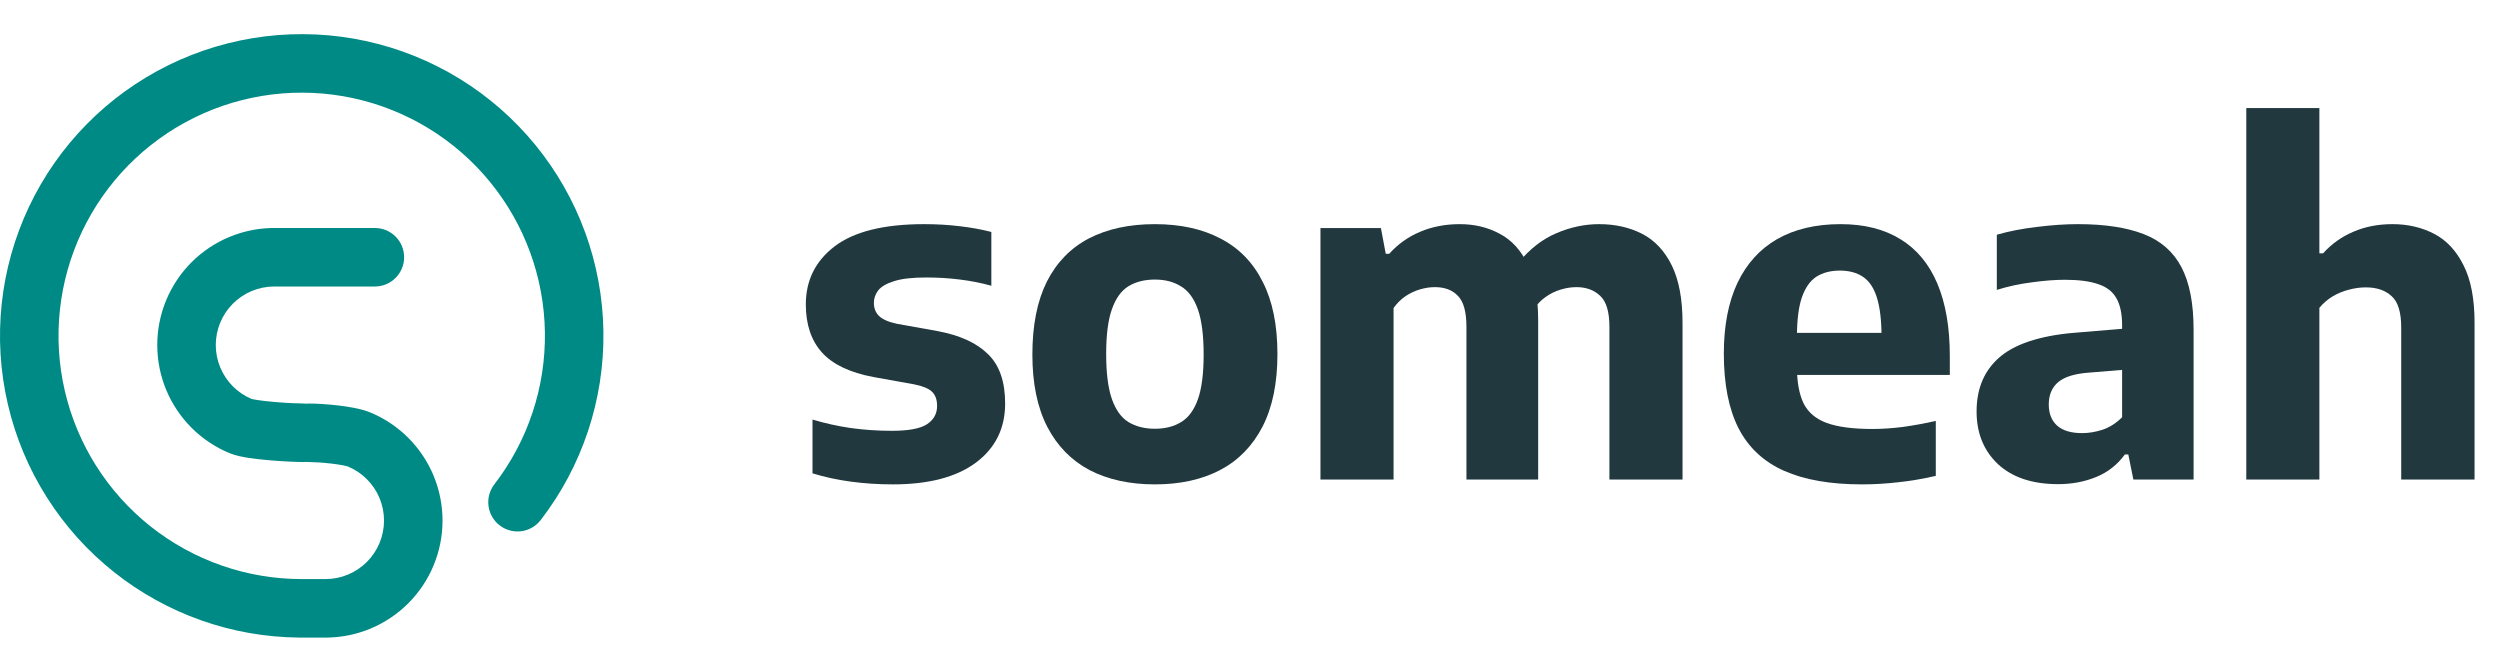 <svg width="158" height="42" viewBox="0 0 158 42" fill="none" xmlns="http://www.w3.org/2000/svg">
<path d="M1.837 13.06C-0.007 16.952 -0.48 21.353 0.496 25.547C1.471 29.742 3.838 33.482 7.211 36.16C10.539 38.803 14.653 40.258 18.899 40.295C18.917 40.296 18.935 40.296 18.953 40.296H20.687C20.727 40.296 20.766 40.295 20.805 40.292C21.697 40.264 22.576 40.075 23.402 39.733C24.299 39.361 25.115 38.817 25.802 38.13C26.488 37.443 27.033 36.628 27.405 35.73C27.776 34.833 27.968 33.871 27.968 32.9C27.968 31.928 27.776 30.967 27.405 30.069C27.033 29.172 26.488 28.356 25.802 27.67C25.115 26.983 24.299 26.438 23.402 26.066C22.796 25.815 21.945 25.691 21.345 25.622C20.677 25.545 19.982 25.503 19.531 25.503C19.473 25.503 19.415 25.506 19.358 25.511C19.301 25.506 19.243 25.503 19.185 25.503C18.89 25.503 18.121 25.471 17.337 25.404C16.95 25.37 16.585 25.33 16.292 25.285C16.084 25.254 15.97 25.228 15.925 25.218C15.909 25.215 15.902 25.213 15.902 25.213C15.902 25.213 15.904 25.215 15.908 25.217C15.464 25.031 15.061 24.76 14.72 24.42C14.377 24.077 14.105 23.669 13.919 23.22C13.733 22.772 13.637 22.291 13.637 21.805C13.637 21.319 13.733 20.838 13.919 20.39C14.105 19.941 14.377 19.533 14.72 19.19C15.064 18.847 15.472 18.574 15.92 18.388C16.369 18.203 16.85 18.107 17.335 18.107L17.342 18.107H23.692C24.713 18.107 25.541 17.279 25.541 16.258C25.541 15.236 24.713 14.409 23.692 14.409H17.22C17.18 14.409 17.141 14.41 17.102 14.412C16.21 14.44 15.33 14.63 14.505 14.972C13.608 15.343 12.792 15.888 12.105 16.575C11.419 17.262 10.874 18.077 10.502 18.974C10.13 19.872 9.939 20.834 9.939 21.805C9.939 22.776 10.13 23.738 10.502 24.636C10.874 25.533 11.419 26.348 12.105 27.035C12.792 27.722 13.608 28.267 14.505 28.638C14.903 28.803 15.392 28.89 15.737 28.942C16.138 29.003 16.588 29.051 17.018 29.088C17.87 29.162 18.751 29.201 19.185 29.201C19.243 29.201 19.301 29.199 19.358 29.193C19.415 29.199 19.473 29.201 19.531 29.201C19.809 29.201 20.36 29.231 20.922 29.296C21.199 29.328 21.456 29.365 21.666 29.406C21.875 29.447 21.97 29.478 21.985 29.482C21.986 29.483 21.987 29.483 21.987 29.483C22.435 29.669 22.843 29.941 23.186 30.285C23.53 30.628 23.802 31.036 23.988 31.484C24.174 31.933 24.27 32.414 24.27 32.9C24.27 33.385 24.174 33.866 23.988 34.315C23.802 34.764 23.53 35.171 23.186 35.515C22.843 35.858 22.435 36.13 21.987 36.316C21.538 36.502 21.057 36.598 20.571 36.598C20.569 36.598 20.567 36.598 20.564 36.598H19.078L19.069 36.598C15.598 36.598 12.229 35.423 9.51 33.264C6.792 31.106 4.884 28.09 4.098 24.709C3.311 21.328 3.693 17.781 5.179 14.644C6.666 11.507 9.171 8.966 12.286 7.434C15.4 5.902 18.942 5.47 22.334 6.207C25.726 6.945 28.769 8.808 30.966 11.495C33.164 14.182 34.388 17.534 34.438 21.005C34.488 24.476 33.362 27.861 31.243 30.61C30.62 31.419 30.77 32.581 31.579 33.204C32.388 33.827 33.549 33.677 34.172 32.868C36.801 29.457 38.198 25.257 38.136 20.951C38.074 16.645 36.556 12.487 33.829 9.154C31.102 5.82 27.328 3.508 23.12 2.593C18.912 1.679 14.518 2.215 10.653 4.116C6.789 6.016 3.682 9.169 1.837 13.06Z" fill="#008A85"/>
<path d="M56.42 30.613C55.51 30.613 54.623 30.555 53.761 30.438C52.909 30.322 52.105 30.148 51.35 29.915V26.515C52.115 26.748 52.923 26.927 53.776 27.053C54.628 27.169 55.49 27.227 56.362 27.227C57.408 27.227 58.144 27.092 58.57 26.821C59.006 26.54 59.224 26.152 59.224 25.658C59.224 25.261 59.118 24.961 58.904 24.758C58.691 24.554 58.319 24.399 57.786 24.293L55.2 23.828C53.708 23.547 52.623 23.029 51.945 22.273C51.267 21.518 50.928 20.506 50.928 19.237C50.928 17.716 51.538 16.491 52.759 15.561C53.989 14.631 55.873 14.166 58.41 14.166C59.185 14.166 59.936 14.21 60.663 14.297C61.399 14.384 62.062 14.505 62.653 14.66V18.06C62.033 17.886 61.374 17.755 60.677 17.668C59.98 17.58 59.268 17.537 58.541 17.537C57.66 17.537 56.982 17.614 56.507 17.769C56.033 17.915 55.699 18.108 55.505 18.35C55.321 18.593 55.229 18.854 55.229 19.135C55.229 19.474 55.335 19.75 55.548 19.963C55.761 20.176 56.13 20.341 56.653 20.457L59.239 20.922C60.653 21.183 61.718 21.668 62.435 22.375C63.161 23.072 63.525 24.113 63.525 25.498C63.525 27.077 62.905 28.327 61.665 29.247C60.435 30.157 58.687 30.613 56.42 30.613Z" fill="#21383E"/>
<path d="M72.99 30.613C71.402 30.613 70.026 30.312 68.864 29.712C67.712 29.102 66.82 28.191 66.191 26.98C65.561 25.76 65.246 24.235 65.246 22.404C65.246 20.554 65.552 19.019 66.162 17.798C66.782 16.578 67.668 15.667 68.821 15.067C69.983 14.466 71.373 14.166 72.99 14.166C74.608 14.166 75.993 14.471 77.146 15.081C78.308 15.682 79.194 16.592 79.804 17.813C80.424 19.024 80.734 20.544 80.734 22.375C80.734 24.215 80.419 25.745 79.79 26.966C79.16 28.186 78.264 29.102 77.102 29.712C75.949 30.312 74.579 30.613 72.99 30.613ZM72.99 27.097C73.639 27.097 74.191 26.956 74.647 26.675C75.112 26.395 75.465 25.915 75.707 25.237C75.949 24.549 76.07 23.61 76.07 22.418C76.07 21.198 75.949 20.244 75.707 19.556C75.465 18.869 75.112 18.384 74.647 18.103C74.191 17.813 73.639 17.668 72.99 17.668C72.341 17.668 71.784 17.808 71.32 18.089C70.864 18.37 70.516 18.854 70.273 19.542C70.031 20.22 69.91 21.159 69.91 22.36C69.91 23.581 70.031 24.535 70.273 25.223C70.516 25.91 70.864 26.395 71.32 26.675C71.784 26.956 72.341 27.097 72.99 27.097Z" fill="#21383E"/>
<path d="M83.453 30.308V14.413H87.274L87.579 16.04H87.797C88.359 15.42 89.013 14.956 89.758 14.646C90.514 14.326 91.347 14.166 92.257 14.166C93.197 14.166 94.039 14.37 94.785 14.776C95.541 15.173 96.132 15.822 96.558 16.723C96.994 17.614 97.212 18.796 97.212 20.268V30.308H92.679V20.66C92.679 19.711 92.499 19.058 92.141 18.699C91.792 18.331 91.308 18.147 90.688 18.147C90.378 18.147 90.059 18.195 89.729 18.292C89.41 18.389 89.105 18.534 88.814 18.728C88.533 18.922 88.286 19.169 88.073 19.469V30.308H83.453ZM101.715 30.308V20.66C101.715 19.711 101.522 19.058 101.134 18.699C100.747 18.331 100.248 18.147 99.638 18.147C99.299 18.147 98.96 18.2 98.621 18.307C98.291 18.404 97.977 18.559 97.677 18.772C97.376 18.985 97.115 19.261 96.892 19.6L95.977 16.592C96.684 15.73 97.483 15.111 98.374 14.733C99.265 14.355 100.161 14.166 101.062 14.166C102.079 14.166 102.984 14.37 103.779 14.776C104.573 15.183 105.198 15.847 105.653 16.767C106.108 17.687 106.336 18.902 106.336 20.413V30.308H101.715Z" fill="#21383E"/>
<path d="M117.678 30.613C115.683 30.613 114.041 30.327 112.753 29.755C111.465 29.184 110.506 28.288 109.876 27.068C109.256 25.847 108.946 24.273 108.946 22.346C108.946 20.593 109.232 19.106 109.803 17.886C110.385 16.665 111.222 15.74 112.317 15.111C113.421 14.481 114.758 14.166 116.327 14.166C117.828 14.166 119.092 14.486 120.119 15.125C121.146 15.755 121.92 16.689 122.443 17.929C122.966 19.169 123.228 20.689 123.228 22.491V23.697H111.59V21.038H119.654L118.913 21.314C118.913 20.268 118.816 19.435 118.622 18.815C118.429 18.195 118.133 17.755 117.736 17.493C117.349 17.232 116.864 17.101 116.283 17.101C115.692 17.101 115.194 17.232 114.787 17.493C114.39 17.755 114.085 18.195 113.871 18.815C113.668 19.425 113.566 20.254 113.566 21.3V23.159C113.566 24.138 113.707 24.917 113.988 25.498C114.278 26.07 114.767 26.482 115.455 26.733C116.152 26.985 117.111 27.111 118.332 27.111C118.952 27.111 119.601 27.068 120.279 26.98C120.966 26.884 121.654 26.758 122.342 26.603V30.075C121.499 30.269 120.695 30.404 119.93 30.482C119.174 30.569 118.424 30.613 117.678 30.613Z" fill="#21383E"/>
<path d="M130.078 30.598C128.451 30.598 127.182 30.177 126.271 29.334C125.371 28.482 124.92 27.373 124.92 26.007C124.92 24.506 125.438 23.334 126.475 22.491C127.521 21.648 129.206 21.15 131.531 20.995L134.872 20.719L135.366 23.276L131.996 23.552C131.105 23.619 130.46 23.823 130.063 24.162C129.676 24.501 129.482 24.966 129.482 25.557C129.482 26.138 129.661 26.588 130.02 26.908C130.378 27.218 130.901 27.373 131.589 27.373C132.015 27.373 132.451 27.3 132.896 27.155C133.342 27 133.749 26.738 134.117 26.37V20.559C134.117 19.832 133.996 19.261 133.754 18.844C133.521 18.428 133.139 18.133 132.606 17.958C132.083 17.774 131.381 17.682 130.499 17.682C129.889 17.682 129.196 17.735 128.422 17.842C127.647 17.939 126.906 18.099 126.199 18.321V14.834C126.974 14.612 127.821 14.447 128.741 14.341C129.671 14.224 130.533 14.166 131.327 14.166C133.013 14.166 134.393 14.374 135.468 14.791C136.553 15.207 137.352 15.905 137.865 16.883C138.379 17.852 138.635 19.174 138.635 20.849V30.308H134.829L134.509 28.724H134.291C133.817 29.373 133.211 29.848 132.475 30.148C131.739 30.448 130.94 30.598 130.078 30.598Z" fill="#21383E"/>
<path d="M141.965 30.308V6.829H146.585V16.011H146.818C147.36 15.411 147.999 14.956 148.735 14.646C149.472 14.326 150.295 14.166 151.205 14.166C152.174 14.166 153.05 14.37 153.835 14.776C154.62 15.183 155.239 15.847 155.695 16.767C156.16 17.677 156.392 18.888 156.392 20.399V30.308H151.757V20.704C151.757 19.735 151.554 19.072 151.147 18.714C150.75 18.346 150.208 18.162 149.52 18.162C149.171 18.162 148.818 18.21 148.459 18.307C148.101 18.394 147.757 18.534 147.428 18.728C147.108 18.922 146.827 19.164 146.585 19.455V30.308H141.965Z" fill="#21383E"/>
</svg>
